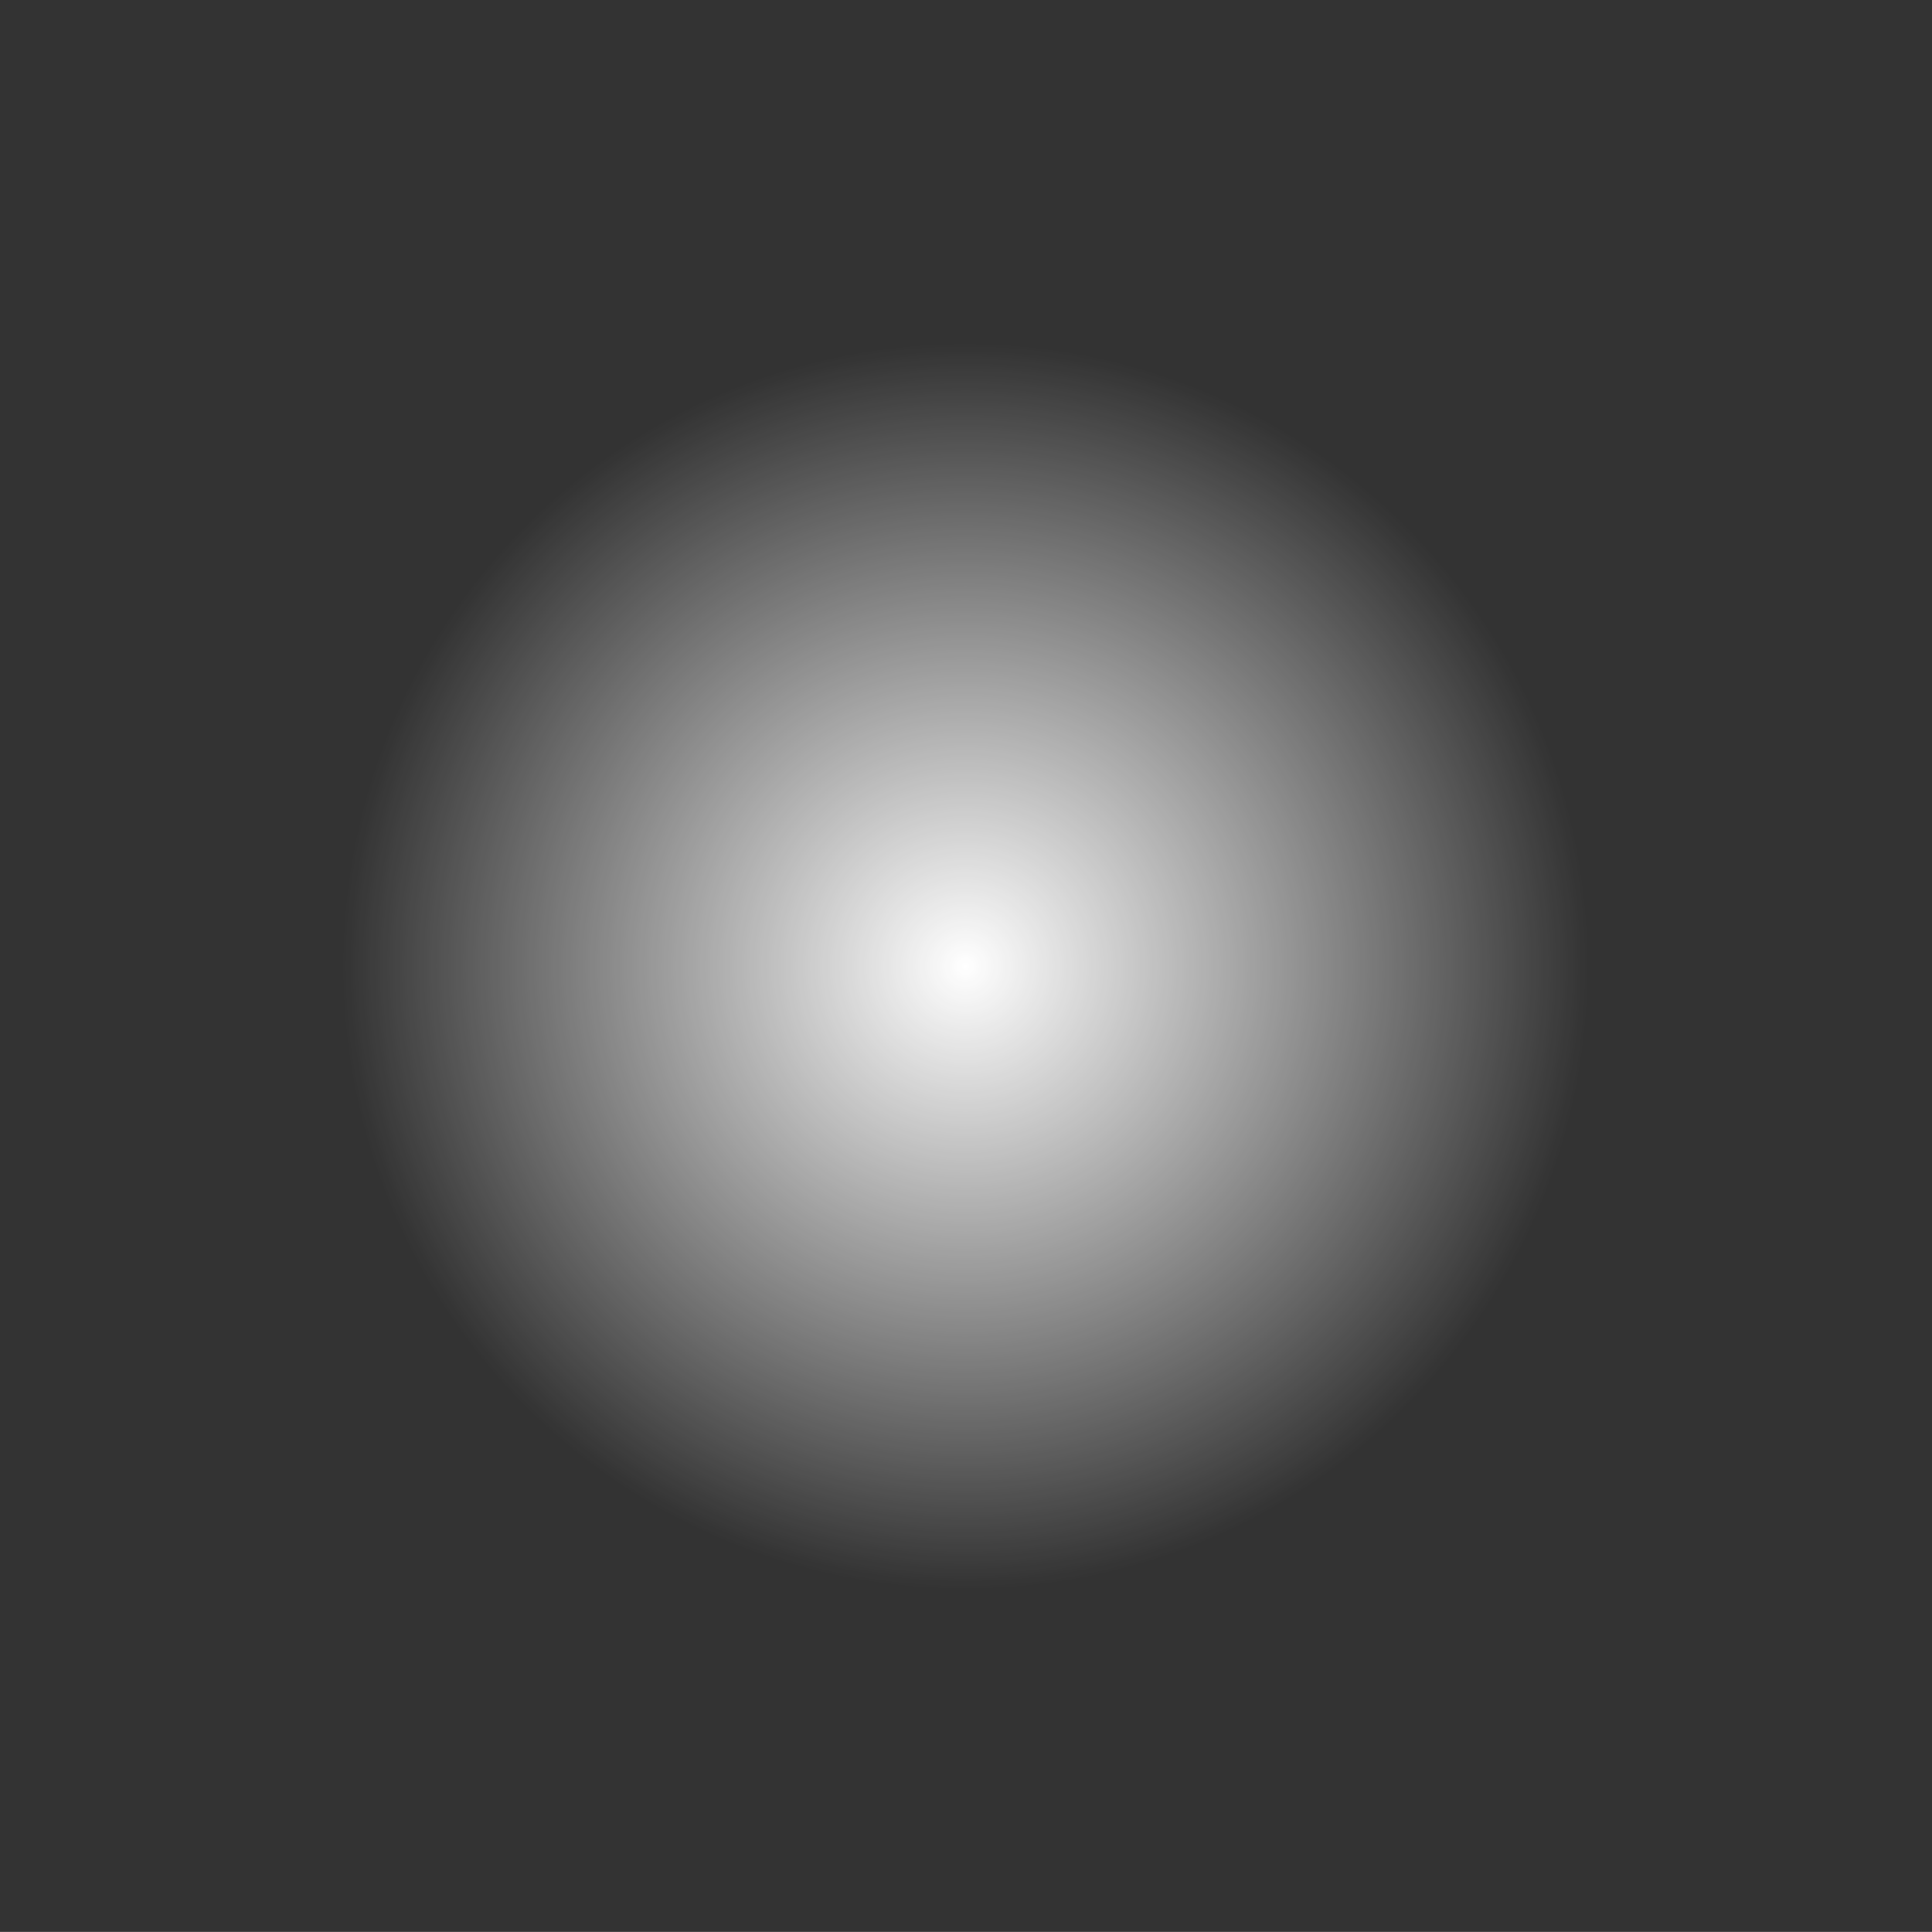 <svg version="1.2" baseProfile="tiny" id="EdgeSVG_G8on4" x="0px" y="0px" width="86.813px" height="86.809px" viewBox="0 0 86.813 86.809" xmlns:xlink="http://www.w3.org/1999/xlink" xmlns="http://www.w3.org/2000/svg">
  <rect x="0" y="0" width="86.813" height="86.809" fill="#333333" stroke="none"/>
  <radialGradient id="SVGID_3_" cx="43.381" cy="43.418" r="28.01" gradientUnits="userSpaceOnUse">
    <stop offset="0" style="stop-color:#FFFFFF"/>
    <stop offset="0.913" style="stop-color:#FFFFFF;stop-opacity:0.087"/>
    <stop offset="1" style="stop-color:#FFFFFF;stop-opacity:0"/>
  </radialGradient>
  <path fill="url(#SVGID_3_)" d="M71.392,43.42c0,15.467-12.54,28.008-28.01,28.008c-15.471,0-28.013-12.541-28.013-28.008&#xD;&#xA;&#x9;&#x9;c0-15.472,12.542-28.012,28.013-28.012C58.852,15.408,71.392,27.948,71.392,43.42z"/>
</svg>